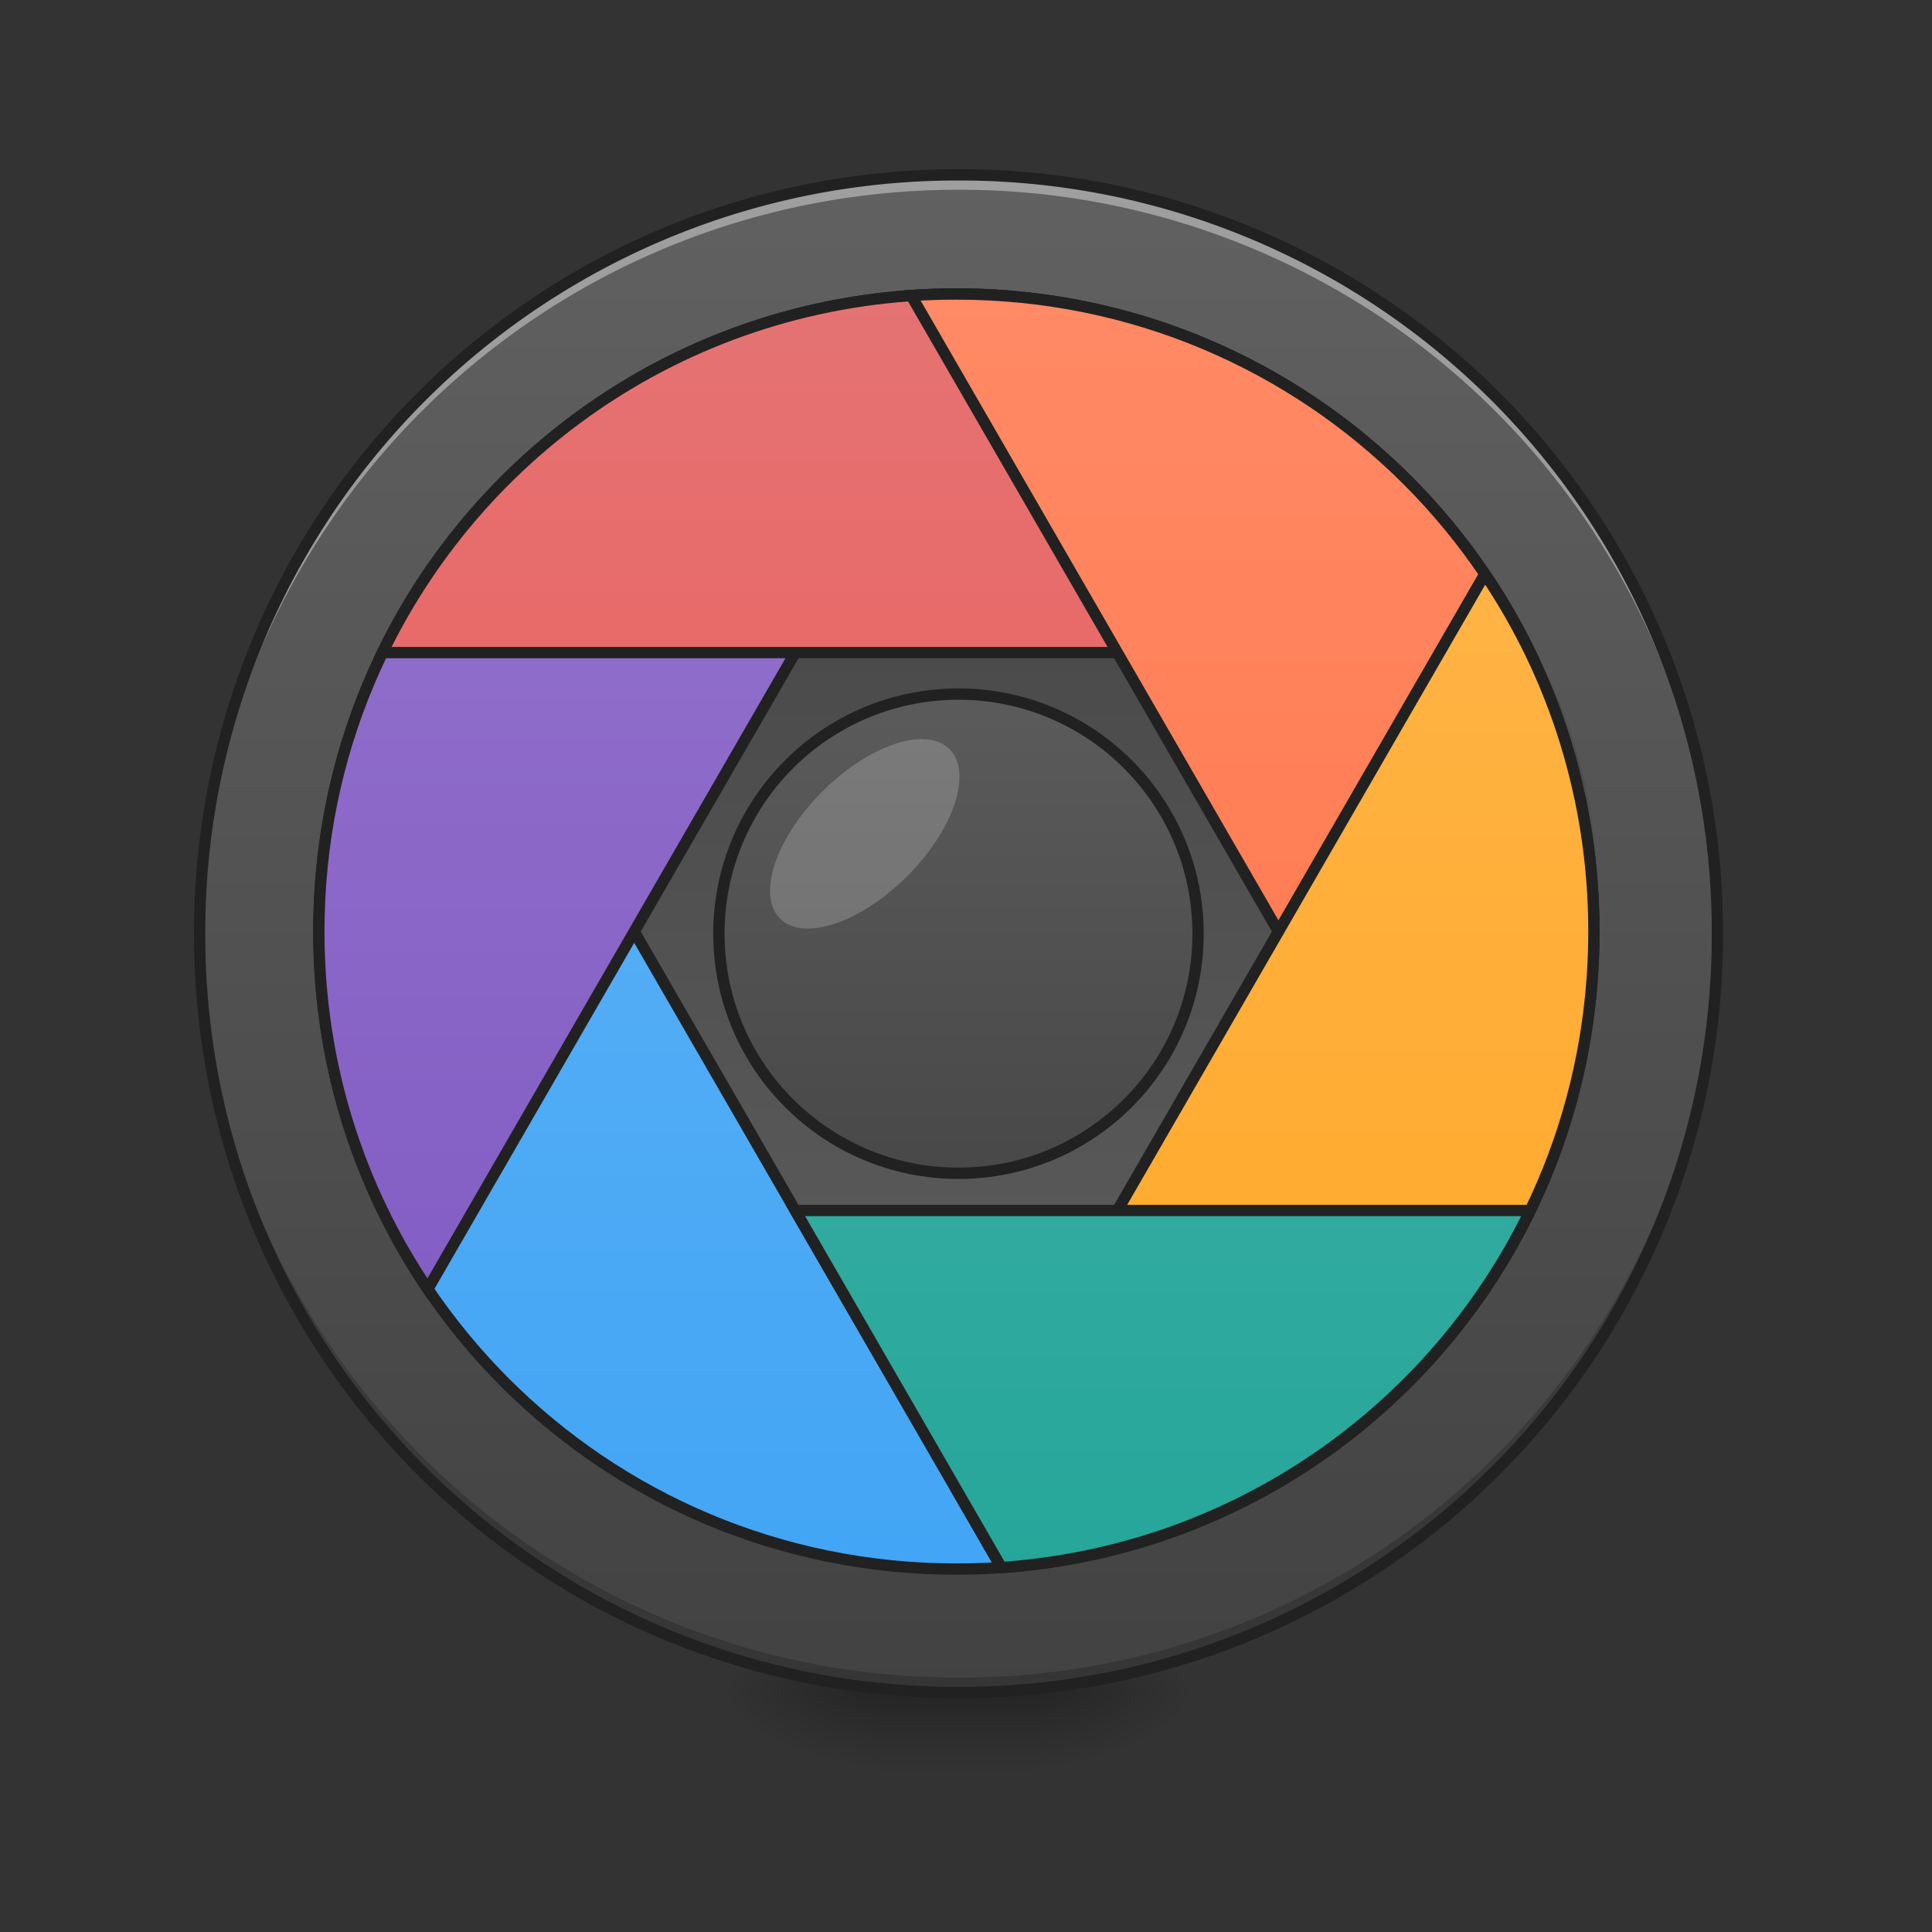 <svg height="64pt" viewBox="0 0 64 64" width="64pt" xmlns="http://www.w3.org/2000/svg" xmlns:xlink="http://www.w3.org/1999/xlink"><rect x="0" y="0" width="64" height="64" fill="#333333" stroke="none"/><linearGradient id="a"><stop offset="0" stop-opacity=".314"/><stop offset=".222" stop-opacity=".275"/><stop offset="1" stop-opacity="0"/></linearGradient><radialGradient id="b" cx="450.909" cy="189.579" gradientTransform="matrix(0 -.156 -.281 0 87.062 127.19)" gradientUnits="userSpaceOnUse" r="21.167" xlink:href="#a"/><radialGradient id="c" cx="450.909" cy="189.579" gradientTransform="matrix(0 .156 .281 0 -23.556 -15.055)" gradientUnits="userSpaceOnUse" r="21.167" xlink:href="#a"/><radialGradient id="d" cx="450.909" cy="189.579" gradientTransform="matrix(0 -.156 .281 0 -23.556 127.19)" gradientUnits="userSpaceOnUse" r="21.167" xlink:href="#a"/><radialGradient id="e" cx="450.909" cy="189.579" gradientTransform="matrix(0 .156 -.281 0 87.062 -15.055)" gradientUnits="userSpaceOnUse" r="21.167" xlink:href="#a"/><linearGradient id="f" gradientTransform="matrix(.027 0 0 .125 24.93 26.878)" gradientUnits="userSpaceOnUse" x1="255.323" x2="255.323" y1="233.5" y2="254.667"><stop offset="0" stop-opacity=".275"/><stop offset="1" stop-opacity="0"/></linearGradient><linearGradient id="g"><stop offset="0" stop-color="#616161"/><stop offset="1" stop-color="#424242"/></linearGradient><linearGradient id="h" gradientUnits="userSpaceOnUse" x1="31.753" x2="31.753" xlink:href="#g" y1="5.793" y2="56.068"/><linearGradient id="i" gradientTransform="matrix(.354 0 0 -.354 -58.214 42.412)" gradientUnits="userSpaceOnUse" x1="254" x2="254" xlink:href="#g" y1="-31.083" y2="95.917"/><linearGradient id="j" gradientUnits="userSpaceOnUse" x1="960.001" x2="960.001" y1="295.116" y2="1575.118"><stop offset="0" stop-color="#64b5f6"/><stop offset="1" stop-color="#42a5f5"/></linearGradient><linearGradient id="k" gradientUnits="userSpaceOnUse" x1="960.001" x2="960.001" y1="295.116" y2="1575.118"><stop offset="0" stop-color="#9575cd"/><stop offset="1" stop-color="#7e57c2"/></linearGradient><linearGradient id="l" gradientUnits="userSpaceOnUse" x1="960.001" x2="960.001" y1="295.116" y2="1575.118"><stop offset="0" stop-color="#e57373"/><stop offset="1" stop-color="#ef5350"/></linearGradient><linearGradient id="m" gradientUnits="userSpaceOnUse" x1="960.001" x2="960.001" y1="295.116" y2="1575.118"><stop offset="0" stop-color="#ff8a65"/><stop offset="1" stop-color="#ff7043"/></linearGradient><linearGradient id="n" gradientUnits="userSpaceOnUse" x1="960.001" x2="960.001" y1="295.116" y2="1575.118"><stop offset="0" stop-color="#ffb74d"/><stop offset="1" stop-color="#ffa726"/></linearGradient><linearGradient id="o" gradientUnits="userSpaceOnUse" x1="960.001" x2="960.001" y1="295.116" y2="1575.118"><stop offset="0" stop-color="#4db6ac"/><stop offset="1" stop-color="#26a69a"/></linearGradient><linearGradient id="p" gradientUnits="userSpaceOnUse" x1="254" x2="254" xlink:href="#g" y1="-73.417" y2="138.25"/><path d="m34.398 56.066h5.293v-2.644h-5.293zm0 0" fill="url(#b)"/><path d="m29.105 56.066h-5.289v2.649h5.29zm0 0" fill="url(#c)"/><path d="m29.105 56.066h-5.289v-2.644h5.29zm0 0" fill="url(#d)"/><path d="m34.398 56.066h5.293v2.649h-5.293zm0 0" fill="url(#e)"/><path d="m29.105 55.406h5.293v3.309h-5.293zm0 0" fill="url(#f)"/><path d="m31.754 5.793c13.883 0 25.137 11.254 25.137 25.137s-11.254 25.136-25.137 25.136-25.14-11.254-25.14-25.136c0-13.883 11.257-25.137 25.14-25.137zm0 0" fill="url(#h)"/><path d="m31.754 49.453c11.691 0 21.168-8.293 21.168-18.523v-1.325c0-10.226-9.477-18.52-21.168-18.52-11.692 0-21.168 8.294-21.168 18.52v1.325c0 10.23 9.476 18.523 21.168 18.523zm0 0" fill="url(#i)"/><path d="m31.754 56.066a25.085 25.085 0 0 1 -25.14-25.136l.003-.246c.13 13.812 11.293 24.89 25.137 24.89a25.082 25.082 0 0 0 25.137-24.89v.246a25.082 25.082 0 0 1 -25.137 25.136zm0 0" fill-opacity=".196"/><path d="m31.754 5.793a25.085 25.085 0 0 0 -25.14 25.137l.003.246c.13-13.813 11.293-24.89 25.137-24.89a25.082 25.082 0 0 1 25.137 24.89v-.246a25.082 25.082 0 0 0 -25.137-25.137zm0 0" fill="#fff" fill-opacity=".392"/><g stroke="#212121" stroke-linecap="round"><path d="m429.408 576.205c-69.088 102.155-109.36 225.687-109.36 358.903 0 354.533 285.445 639.978 639.978 639.978 15.235 0 30.352-.473 45.232-1.535zm0 0" fill="url(#j)" stroke-width="11.339" transform="scale(.033)"/><path d="m960.026 295.13c-354.533 0-639.978 285.445-639.978 639.978 0 133.215 40.272 256.747 109.36 358.902l575.85-997.345c-14.88-1.063-29.997-1.536-45.232-1.536zm0 0" fill="url(#k)" stroke-width="11.339" transform="scale(.033)"/><path d="m960.026 295.13c-254.03 0-472.632 146.56-576.086 359.965h1152.173c-103.573-213.405-322.056-359.966-576.087-359.966zm0 0" fill="url(#l)" stroke-width="11.339" transform="scale(.033)"/><path d="m960.026 295.13c-15.234 0-30.351.472-45.35 1.535l575.851 997.345c69.206-102.155 109.478-225.687 109.478-358.902 0-354.533-285.445-639.979-639.979-639.979zm0 0" fill="url(#m)" stroke-width="11.339" transform="scale(.033)"/><path d="m1490.527 576.205-530.5 918.928 45.231 78.418c333.276-23.148 594.747-299.145 594.747-638.443 0-133.216-40.272-256.748-109.478-358.903zm0 0" fill="url(#n)" stroke-width="11.339" transform="scale(.033)"/><path d="m798.349 1215.12 206.91 358.43c234.544-16.297 433.54-157.78 530.854-358.43zm0 0" fill="url(#o)" stroke-width="11.339" transform="scale(.033)"/><path d="m254.007-31.08c35.06 0 63.494 28.435 63.494 63.494s-28.435 63.494-63.494 63.494c-35.09 0-63.494-28.435-63.494-63.494 0-35.06 28.404-63.494 63.494-63.494zm0 0" fill="url(#p)" stroke-linejoin="round" stroke-width="3" transform="matrix(.125 0 0 .125 0 26.878)"/></g><path d="m31.754 5.605c-14.027 0-25.328 11.297-25.328 25.325 0 14.027 11.3 25.324 25.328 25.324a25.272 25.272 0 0 0 25.324-25.324 25.272 25.272 0 0 0 -25.324-25.325zm0 .375a24.892 24.892 0 0 1 24.95 24.95 24.892 24.892 0 0 1 -24.95 24.949 24.892 24.892 0 0 1 -24.954-24.95 24.892 24.892 0 0 1 24.954-24.949zm0 0" fill="#212121"/><path d="m27.242 26.219c1.551-1.551 3.438-2.18 4.211-1.403.774.774.149 2.66-1.402 4.211-1.551 1.547-3.438 2.176-4.211 1.403-.774-.778-.149-2.66 1.402-4.211zm0 0" fill="#fff" fill-opacity=".196"/></svg>